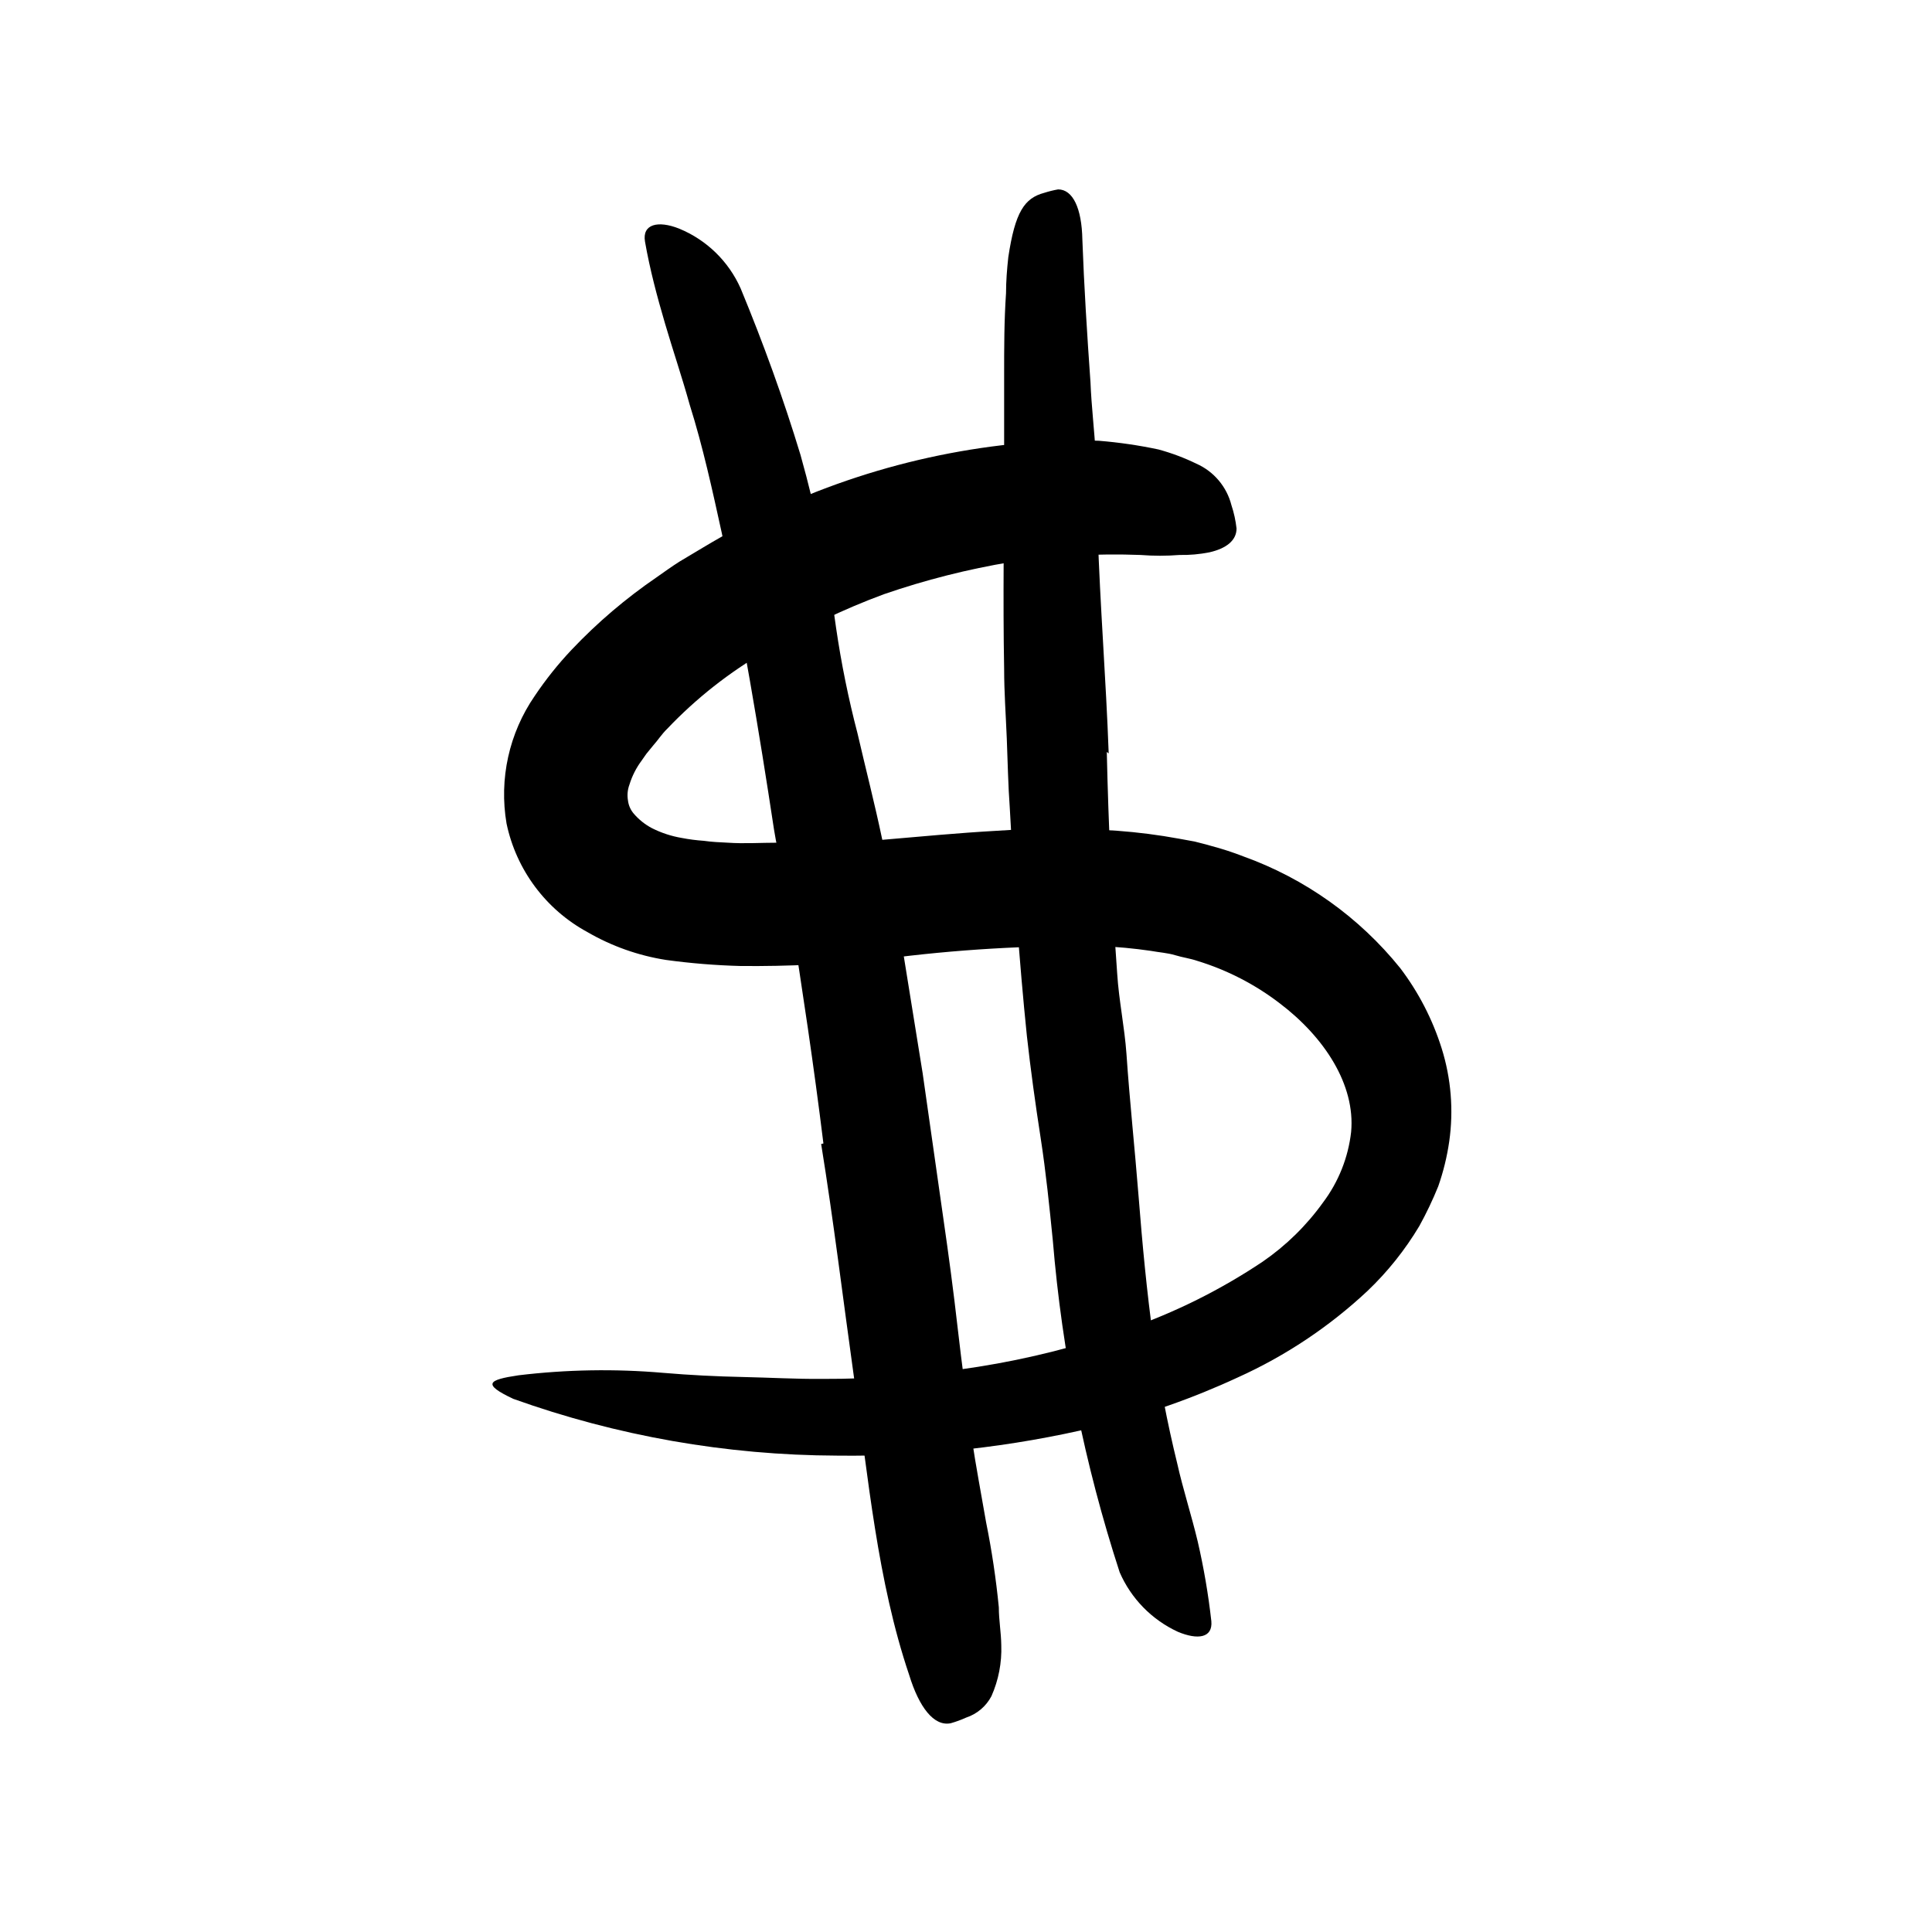 <svg width="96" height="96" viewBox="0 0 96 96" fill="none" xmlns="http://www.w3.org/2000/svg">
<path d="M38.666 42.004C42.045 42.004 45.687 41.496 49.546 41.28C51.533 41.143 53.527 41.143 55.513 41.28C56.546 41.356 57.573 41.488 58.591 41.675L59.363 41.816C59.636 41.892 59.909 41.948 60.182 42.033C60.721 42.175 61.252 42.348 61.772 42.55C64.834 43.649 67.534 45.57 69.575 48.103C70.487 49.304 71.184 50.654 71.636 52.094C72.104 53.587 72.233 55.166 72.012 56.715C71.903 57.474 71.72 58.221 71.466 58.946C71.192 59.623 70.878 60.283 70.525 60.922C69.815 62.11 68.948 63.196 67.946 64.15C66.05 65.924 63.875 67.374 61.509 68.442C59.252 69.49 56.897 70.313 54.478 70.898C50.255 71.905 45.925 72.385 41.584 72.329C36.101 72.31 30.661 71.355 25.499 69.506C23.946 68.772 24.247 68.564 25.763 68.338C28.149 68.05 30.559 68.01 32.953 68.216C34.28 68.329 35.607 68.395 36.925 68.423C38.243 68.451 39.551 68.527 40.859 68.517C43.453 68.526 46.044 68.324 48.605 67.915C51.136 67.515 53.624 66.885 56.04 66.033C58.407 65.208 60.659 64.085 62.742 62.691C63.905 61.89 64.921 60.894 65.744 59.746C66.512 58.723 66.993 57.515 67.137 56.244C67.353 53.901 65.81 51.538 63.589 49.854C62.361 48.912 60.974 48.198 59.495 47.746C59.137 47.623 58.76 47.576 58.393 47.463C58.026 47.35 57.584 47.322 57.179 47.247C56.343 47.125 55.501 47.047 54.657 47.011C51.06 46.967 47.465 47.181 43.899 47.651C41.539 47.907 39.167 48.023 36.793 48C35.556 47.967 34.321 47.867 33.094 47.699C31.718 47.483 30.394 47.014 29.189 46.315C27.123 45.194 25.653 43.222 25.17 40.922C24.792 38.706 25.295 36.429 26.572 34.578C27.116 33.767 27.727 33.002 28.398 32.291C29.041 31.612 29.719 30.968 30.431 30.362C31.133 29.766 31.864 29.207 32.624 28.687C33 28.423 33.377 28.15 33.763 27.906L34.93 27.209C39.771 24.297 45.209 22.521 50.836 22.014C52.087 21.896 53.344 21.858 54.6 21.901C55.597 21.982 56.587 22.126 57.565 22.334C58.213 22.51 58.843 22.746 59.447 23.04C60.313 23.423 60.955 24.183 61.189 25.101C61.314 25.477 61.399 25.865 61.443 26.259C61.443 26.861 60.925 27.256 60.097 27.444C59.607 27.542 59.109 27.586 58.61 27.576C57.965 27.627 57.316 27.627 56.671 27.576C54.522 27.495 52.37 27.611 50.243 27.924C48.096 28.28 45.984 28.815 43.927 29.524C41.888 30.277 39.924 31.223 38.064 32.348C36.249 33.395 34.594 34.697 33.151 36.216C32.887 36.47 32.699 36.772 32.455 37.044L32.116 37.459L31.88 37.797C31.613 38.155 31.41 38.556 31.278 38.983C31.183 39.236 31.158 39.508 31.203 39.774C31.232 40.018 31.333 40.247 31.494 40.433C31.745 40.725 32.048 40.968 32.389 41.148C32.857 41.385 33.358 41.55 33.876 41.637C34.236 41.707 34.601 41.754 34.967 41.779C35.353 41.835 35.758 41.854 36.163 41.873C36.972 41.929 37.81 41.873 38.657 41.873L38.666 42.004Z" fill="black"/>
<path d="M40.915 56.818C40.445 52.996 39.871 49.175 39.268 45.363C39.052 43.97 38.685 42.606 38.459 41.213C37.715 36.3 36.887 31.387 35.871 26.512C35.4 24.366 34.929 22.201 34.271 20.112C33.894 18.756 33.443 17.429 33.047 16.083C32.652 14.738 32.294 13.401 32.05 12.008C31.899 11.133 32.699 10.944 33.744 11.359C35.108 11.919 36.204 12.984 36.803 14.333C37.932 17.062 38.929 19.81 39.777 22.606C40.569 25.428 41.16 28.302 41.546 31.208C41.804 32.971 42.159 34.718 42.609 36.441C43.014 38.192 43.466 39.942 43.833 41.693C44.2 43.575 44.586 45.561 44.906 47.5L45.847 53.335L46.873 60.535C47.137 62.352 47.381 64.177 47.588 66.003C47.795 67.829 48.05 69.646 48.285 71.462C48.492 72.865 48.765 74.286 49 75.65C49.282 77.044 49.492 78.452 49.631 79.867C49.631 80.498 49.744 81.109 49.753 81.749C49.784 82.619 49.617 83.485 49.264 84.281C49 84.784 48.551 85.166 48.012 85.344C47.762 85.458 47.504 85.552 47.24 85.627C46.403 85.796 45.668 84.827 45.179 83.236C43.588 78.53 43.155 73.476 42.421 68.347C41.894 64.582 41.424 60.686 40.803 56.846L40.915 56.818Z" fill="black"/>
<path d="M54.996 37.364C55.077 41.035 55.25 44.708 55.513 48.385C55.598 49.722 55.88 51.039 55.974 52.376C56.135 54.738 56.389 57.082 56.577 59.463C56.765 61.844 56.982 64.169 57.311 66.54C57.601 68.621 57.997 70.684 58.497 72.724C58.789 74.023 59.203 75.293 59.513 76.592C59.815 77.899 60.042 79.222 60.191 80.555C60.266 81.392 59.513 81.496 58.525 81.082C57.232 80.484 56.204 79.433 55.636 78.126C53.892 72.774 52.777 67.237 52.313 61.628C52.144 59.952 51.974 58.258 51.711 56.555C51.447 54.851 51.212 53.157 51.024 51.463C50.638 47.698 50.384 43.934 50.177 40.169C50.092 39.011 50.073 37.844 50.026 36.686C49.979 35.529 49.895 34.39 49.895 33.232C49.829 29.722 49.895 26.192 49.895 22.691C49.895 21.336 49.895 19.99 49.895 18.635C49.895 17.279 49.895 15.943 49.989 14.569C49.989 13.976 50.036 13.383 50.102 12.78C50.44 10.531 50.902 9.844 51.89 9.581C52.115 9.509 52.344 9.452 52.577 9.411C53.311 9.411 53.753 10.352 53.782 11.905C53.866 14.22 54.017 16.611 54.186 19.002C54.233 20.197 54.384 21.421 54.45 22.644V24.526L54.544 26.409C54.657 30.061 54.958 33.75 55.09 37.439L54.996 37.364Z" fill="black"/>
</svg>
